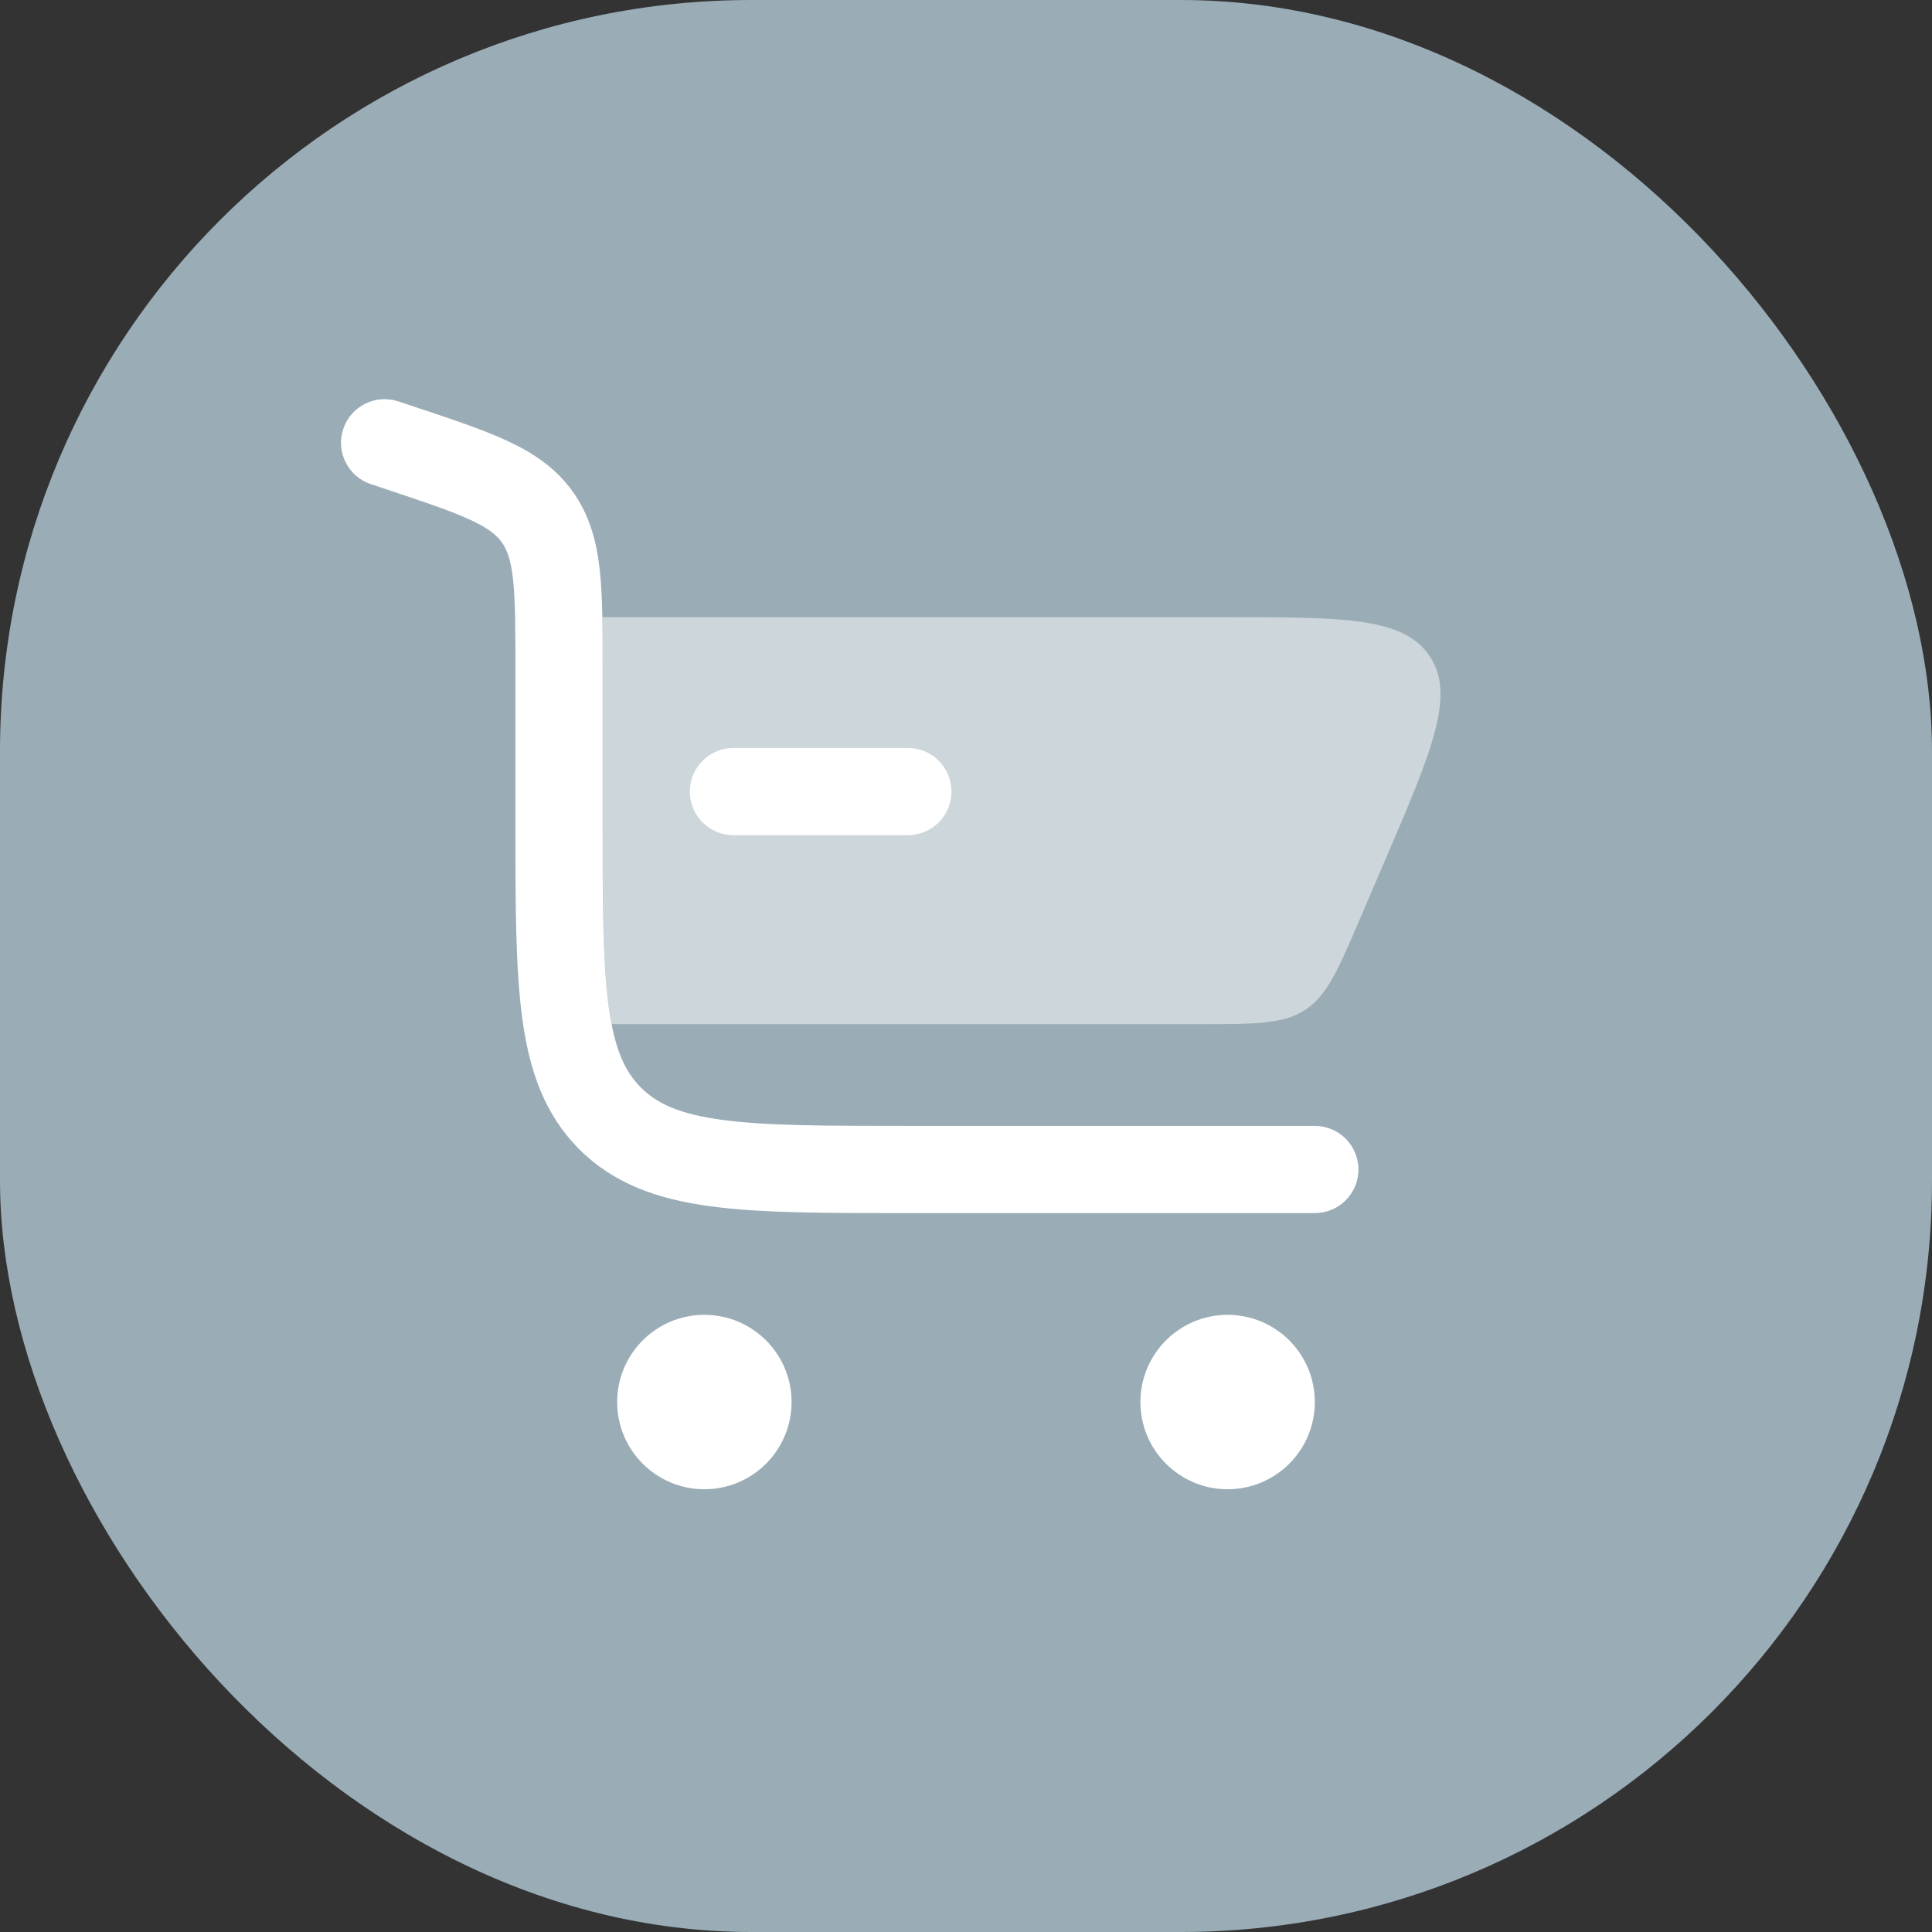<svg width="72" height="72" viewBox="0 0 72 72" fill="none" xmlns="http://www.w3.org/2000/svg">
<rect x="0" y="0" width="72" height="72" fill="#333333" stroke="none"/>
<rect width="72" height="72" rx="28" fill="#9AACB6"/>
<path fill-rule="evenodd" clip-rule="evenodd" d="M12.792 15.987C13.075 15.135 13.996 14.675 14.847 14.959L15.421 15.15C15.45 15.16 15.478 15.169 15.507 15.179C16.864 15.631 18.011 16.013 18.913 16.433C19.871 16.879 20.703 17.431 21.334 18.306C21.964 19.182 22.226 20.145 22.346 21.196C22.458 22.184 22.458 23.393 22.458 24.823L22.458 30.584C22.458 33.694 22.462 35.863 22.682 37.499C22.896 39.089 23.287 39.931 23.886 40.531C24.486 41.131 25.328 41.522 26.918 41.735C28.554 41.955 30.723 41.959 33.833 41.959H49C49.898 41.959 50.625 42.686 50.625 43.584C50.625 44.481 49.898 45.209 49 45.209H33.714C30.751 45.209 28.363 45.209 26.485 44.956C24.534 44.694 22.892 44.133 21.588 42.829C20.284 41.525 19.723 39.883 19.461 37.933C19.208 36.054 19.208 33.666 19.208 30.703L19.208 24.914C19.208 23.369 19.206 22.347 19.117 21.564C19.032 20.824 18.884 20.467 18.697 20.207C18.51 19.947 18.218 19.694 17.542 19.38C16.828 19.047 15.859 18.722 14.393 18.233L13.819 18.042C12.968 17.758 12.508 16.838 12.792 15.987Z" fill="white"/>
<path opacity="0.5" d="M22.448 23C22.459 23.561 22.459 24.169 22.459 24.823L22.459 30.583C22.459 33.693 22.462 35.862 22.682 37.499C22.714 37.738 22.75 37.96 22.791 38.167H44.715C46.794 38.167 47.833 38.167 48.647 37.63C49.461 37.093 49.87 36.138 50.689 34.227L51.618 32.06C53.372 27.968 54.249 25.922 53.285 24.461C52.322 23 50.096 23 45.643 23H22.448Z" fill="white"/>
<path d="M25.708 29.5C25.708 28.602 26.436 27.875 27.333 27.875H33.833C34.731 27.875 35.458 28.602 35.458 29.5C35.458 30.398 34.731 31.125 33.833 31.125H27.333C26.436 31.125 25.708 30.398 25.708 29.5Z" fill="white"/>
<path d="M26.25 49C28.045 49 29.5 50.455 29.5 52.25C29.5 54.045 28.045 55.5 26.25 55.5C24.455 55.5 23 54.045 23 52.25C23 50.455 24.455 49 26.25 49Z" fill="white"/>
<path d="M49 52.25C49 50.455 47.545 49 45.75 49C43.955 49 42.5 50.455 42.5 52.25C42.5 54.045 43.955 55.5 45.75 55.5C47.545 55.5 49 54.045 49 52.25Z" fill="white"/>
</svg>
